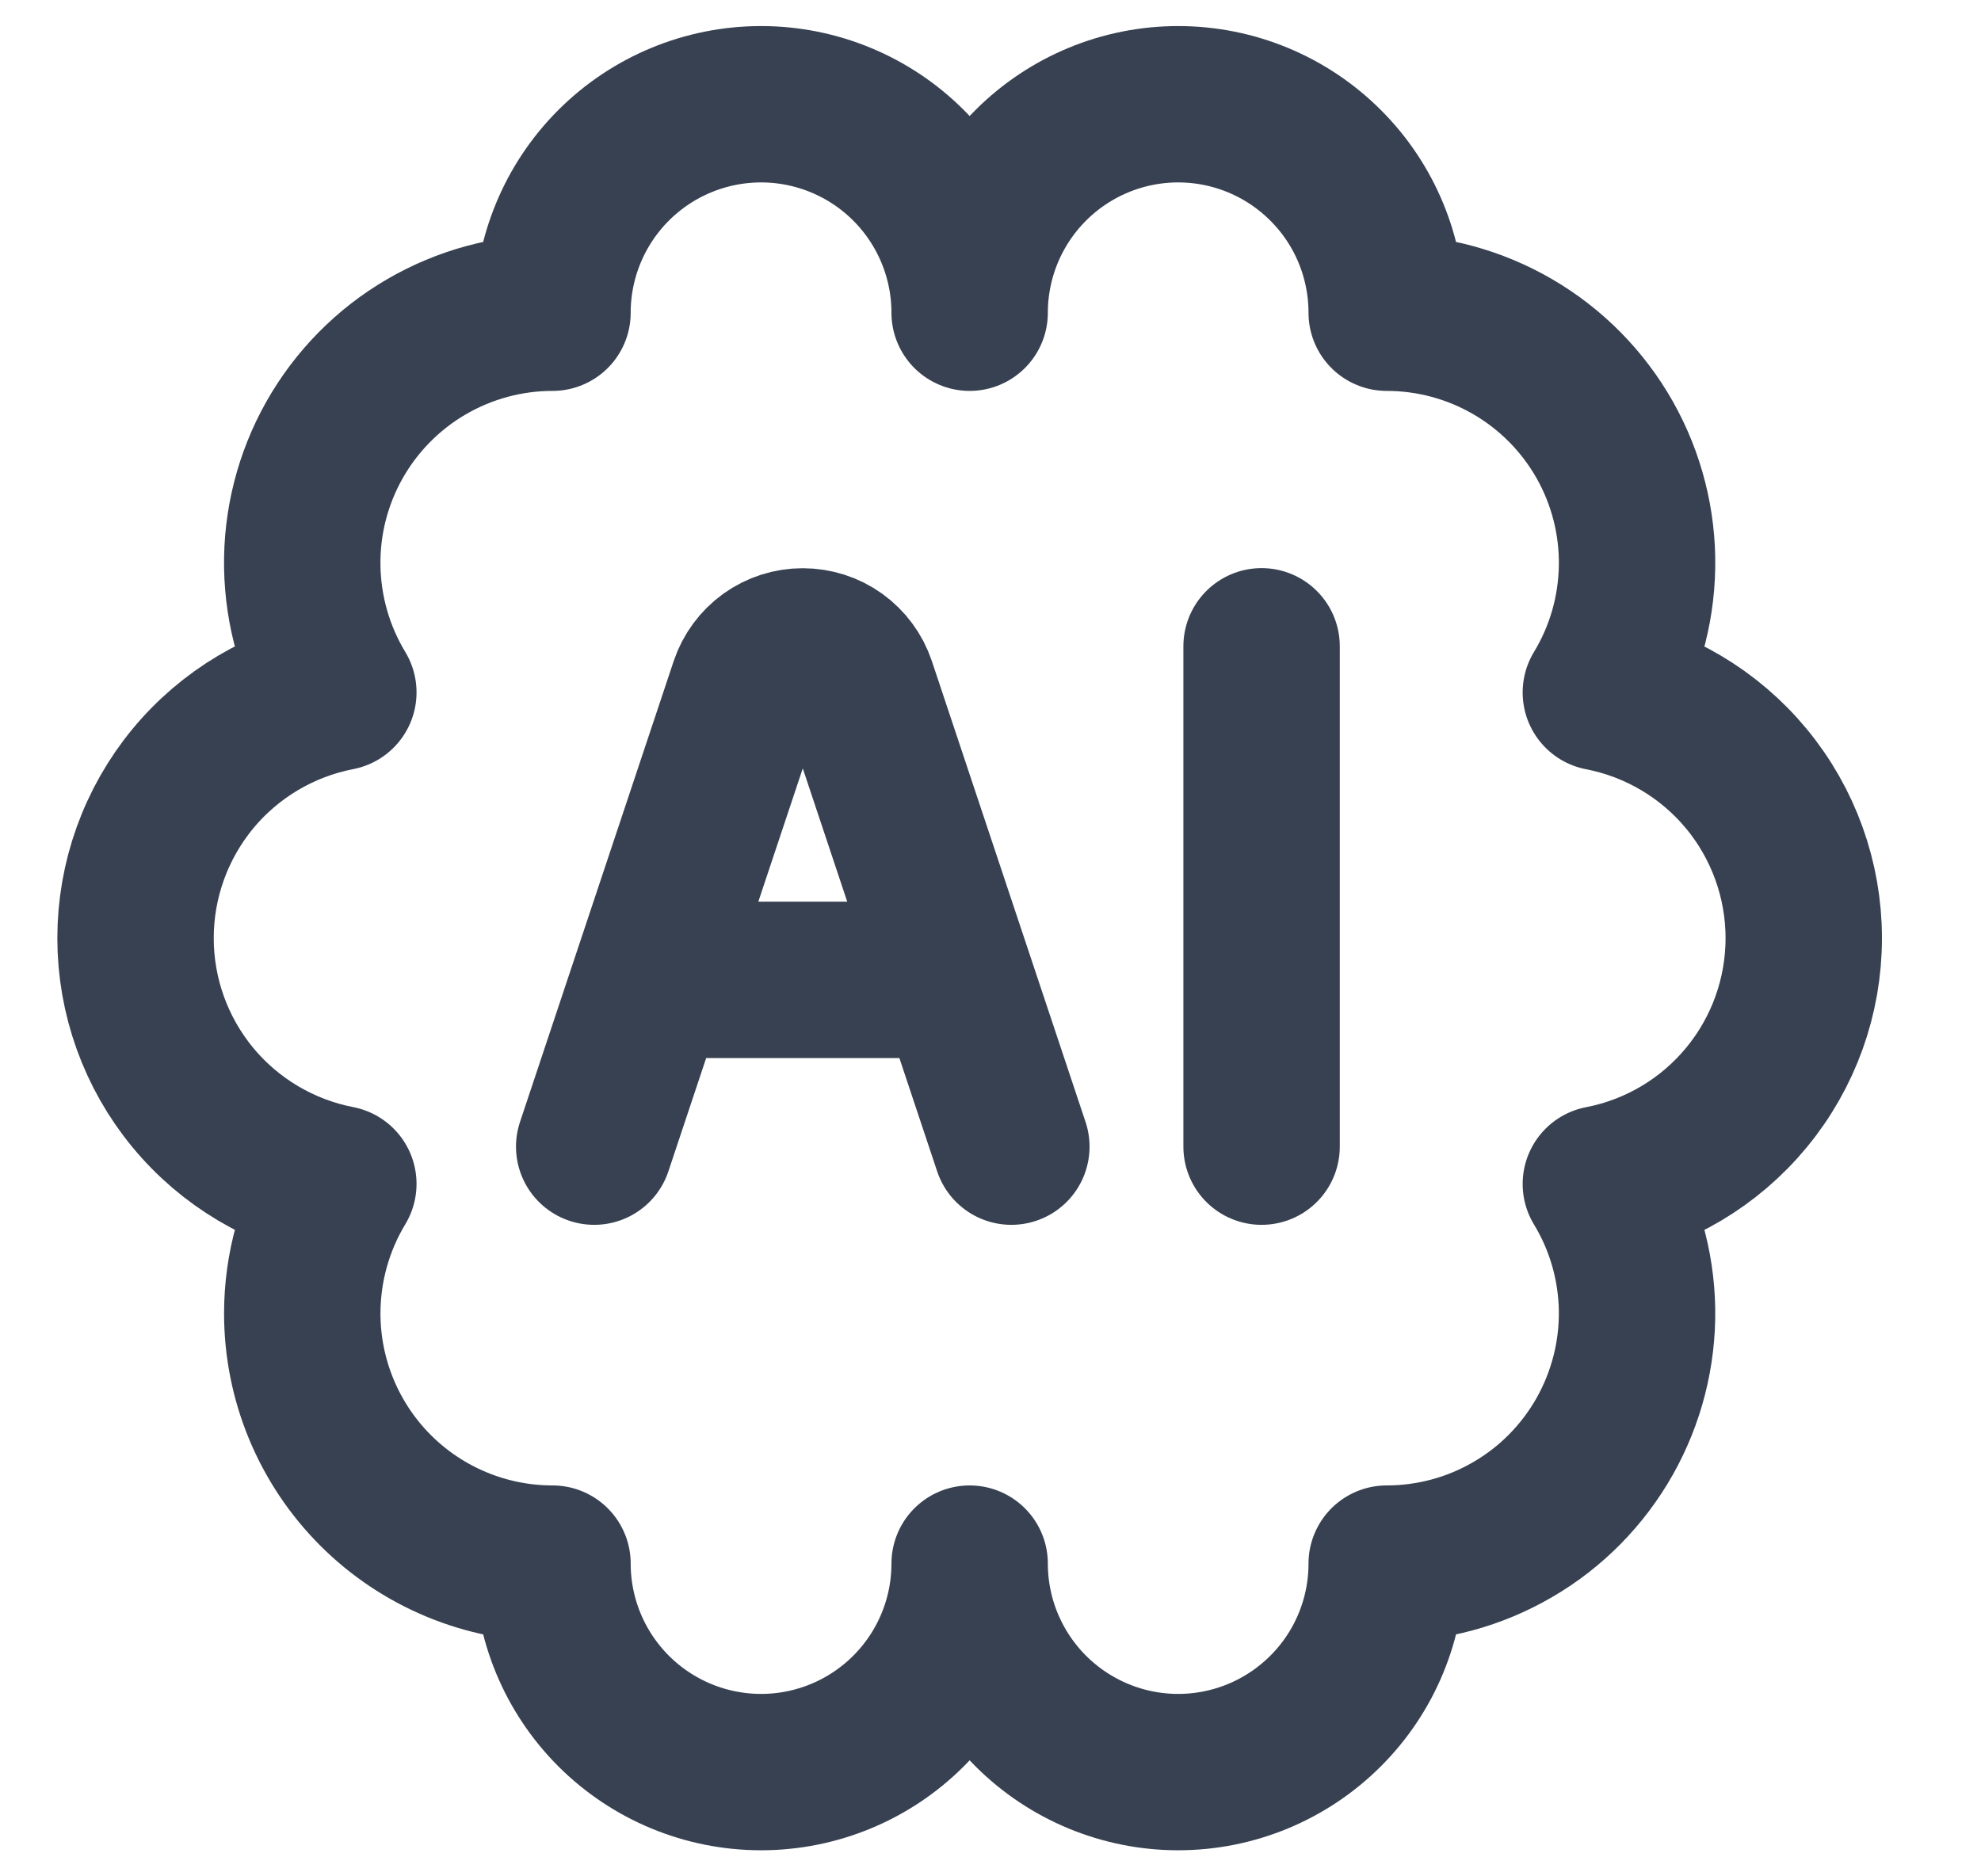 <svg width="19" height="18" viewBox="0 0 19 18" fill="none" xmlns="http://www.w3.org/2000/svg">
<path d="M2.899 12.6C2.899 13.236 3.152 13.847 3.602 14.297C4.052 14.747 4.663 15 5.299 15C5.299 15.53 5.51 16.039 5.885 16.414C6.26 16.789 6.769 17 7.3 17C7.83 17 8.339 16.789 8.714 16.414C9.089 16.039 9.3 15.53 9.3 15C9.3 15.53 9.511 16.039 9.886 16.414C10.261 16.789 10.77 17 11.3 17C11.831 17 12.339 16.789 12.714 16.414C13.09 16.039 13.3 15.53 13.3 15C13.726 15 14.144 14.887 14.511 14.672C14.879 14.458 15.182 14.149 15.391 13.779C15.6 13.408 15.707 12.989 15.701 12.563C15.694 12.138 15.575 11.722 15.354 11.358C15.902 11.252 16.396 10.959 16.751 10.528C17.106 10.098 17.3 9.558 17.3 9C17.3 8.443 17.106 7.902 16.751 7.472C16.396 7.042 15.902 6.749 15.354 6.643C15.575 6.279 15.694 5.863 15.701 5.437C15.708 5.012 15.601 4.592 15.392 4.221C15.183 3.851 14.879 3.542 14.512 3.328C14.144 3.113 13.726 3 13.3 3C13.3 2.47 13.09 1.961 12.714 1.586C12.339 1.211 11.831 1 11.3 1C10.77 1 10.261 1.211 9.886 1.586C9.511 1.961 9.3 2.47 9.3 3C9.3 2.47 9.089 1.961 8.714 1.586C8.339 1.211 7.83 1 7.3 1C6.769 1 6.26 1.211 5.885 1.586C5.51 1.961 5.299 2.47 5.299 3C4.874 3 4.456 3.113 4.088 3.328C3.721 3.542 3.417 3.851 3.208 4.221C2.999 4.592 2.892 5.011 2.899 5.437C2.906 5.862 3.025 6.278 3.245 6.642C2.698 6.748 2.204 7.041 1.849 7.471C1.494 7.902 1.3 8.442 1.3 9C1.3 9.557 1.494 10.098 1.849 10.528C2.204 10.958 2.698 11.251 3.245 11.357C3.019 11.732 2.899 12.162 2.899 12.6Z" stroke="#374151" stroke-width="1.5" stroke-linecap="round" stroke-linejoin="round"/>
<path d="M5.699 11L7.173 6.579C7.21 6.469 7.281 6.373 7.375 6.305C7.47 6.237 7.583 6.201 7.699 6.201C7.816 6.201 7.929 6.237 8.024 6.305C8.118 6.373 8.189 6.469 8.226 6.579L9.7 11M12.1 6.2V11M6.499 9.4H8.9" stroke="#374151" stroke-width="1.5" stroke-linecap="round" stroke-linejoin="round"/>
</svg>
